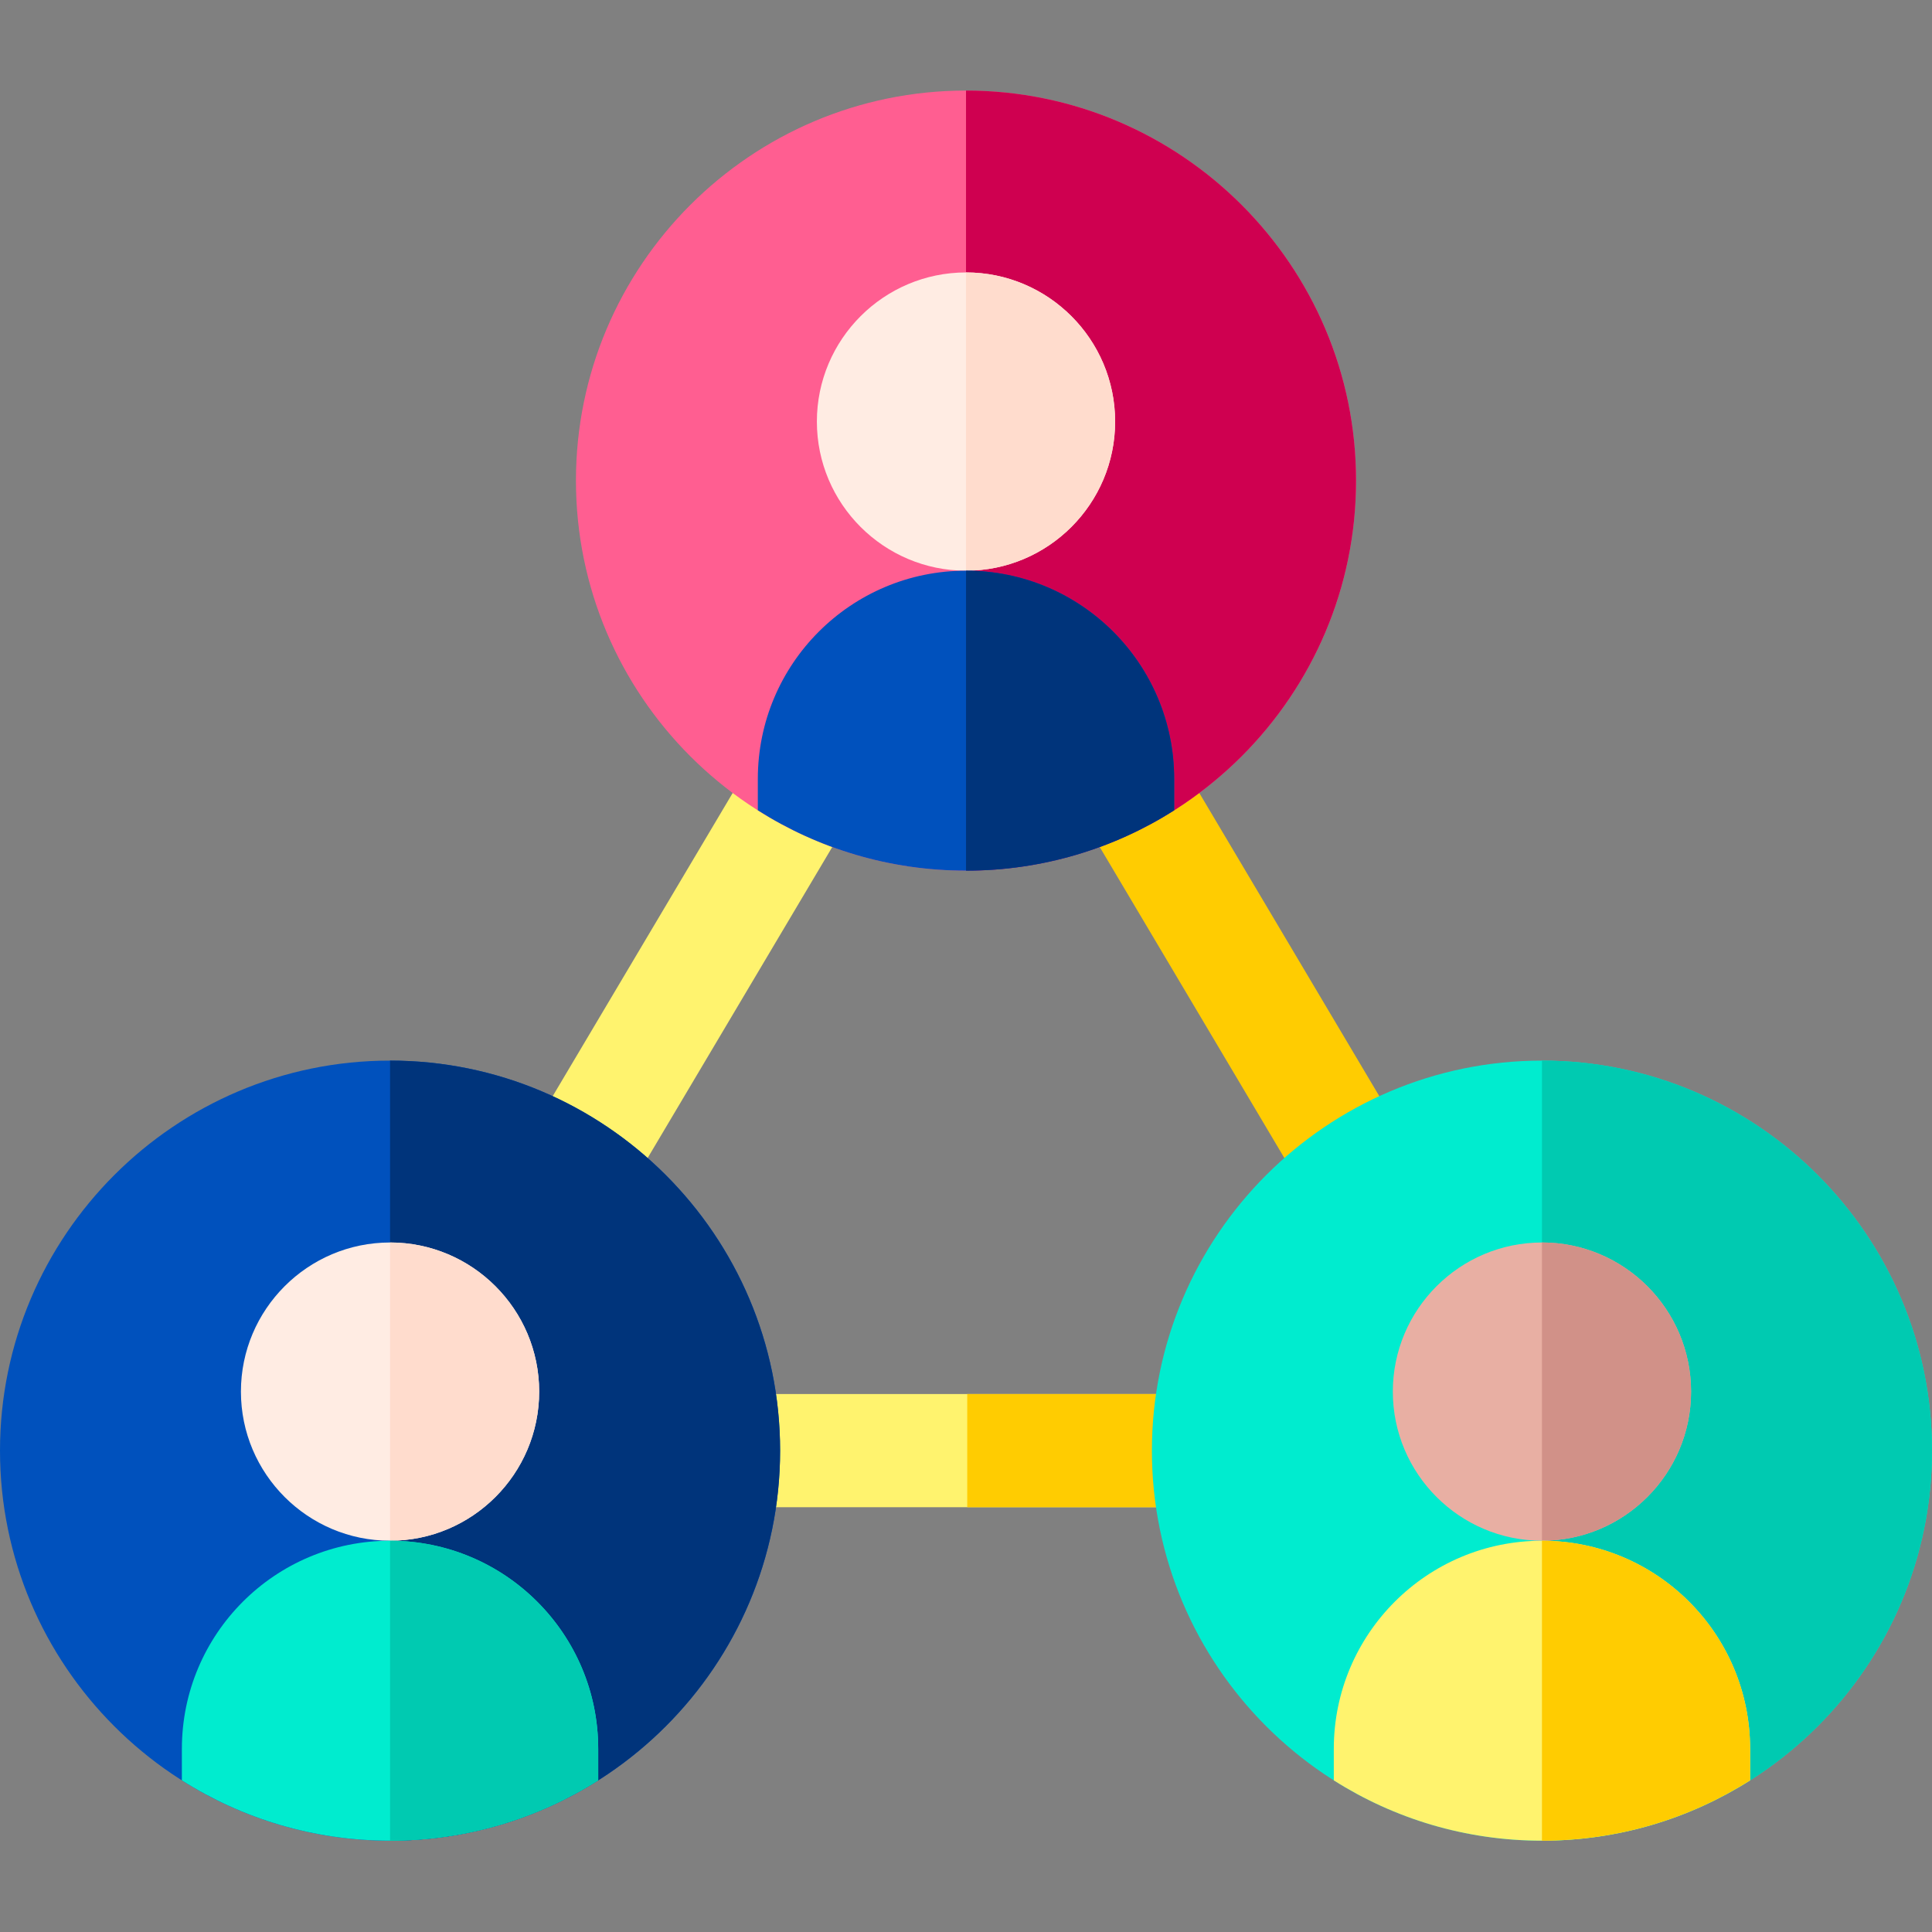 <svg height="512pt" viewBox="0 -24 512 512" width="512pt" xmlns="http://www.w3.org/2000/svg"><rect x="0" y="-24" width="512" height="512" fill="#808080" stroke="none"/><path d="m320.266 375.434h-128.531c-8.285 0-15-6.715-15-15s6.715-15 15-15h128.531c8.285 0 15 6.715 15 15s-6.715 15-15 15zm0 0" fill="#fff36e"/><path d="m320.266 345.434h-63.938v30h63.938c8.285 0 15-6.715 15-15s-6.715-15-15-15zm0 0" fill="#ffcc01"/><path d="m151.945 301.633c-2.605 0-5.242-.676-7.645-2.102-7.121-4.23-9.469-13.434-5.238-20.559l62.5-105.27c4.227-7.121 13.43-9.469 20.555-5.238 7.125 4.227 9.469 13.434 5.242 20.555l-62.5 105.27c-2.805 4.723-7.793 7.344-12.914 7.344zm0 0" fill="#fff36e"/><path d="m360.055 301.633c-5.121 0-10.109-2.621-12.914-7.344l-62.5-105.27c-4.227-7.121-1.883-16.324 5.242-20.555 7.125-4.227 16.328-1.883 20.555 5.238l62.5 105.27c4.23 7.125 1.883 16.328-5.238 20.559-2.402 1.422-5.043 2.102-7.645 2.102zm0 0" fill="#ffcc01"/><path d="m103.367 463.805c-56.996 0-103.367-46.371-103.367-103.367s46.371-103.367 103.367-103.367c56.996 0 103.367 46.371 103.367 103.367s-46.371 103.367-103.367 103.367zm0 0" fill="#0051bd"/><path d="m103.371 257.07v206.734c56.992-.004 103.363-46.371 103.363-103.367s-46.371-103.363-103.363-103.367zm0 0" fill="#00347b"/><path d="m103.367 384.309c-21.793 0-39.52-17.727-39.52-39.52 0-21.789 17.727-39.516 39.52-39.516 21.789 0 39.52 17.727 39.52 39.516 0 21.793-17.73 39.52-39.52 39.52zm0 0" fill="#ffece3"/><path d="m103.367 305.27v79.039c21.789 0 39.52-17.727 39.52-39.52 0-21.789-17.73-39.52-39.52-39.52zm0 0" fill="#ffdccd"/><path d="m158.531 439.48v8.332c-15.973 10.129-34.902 15.988-55.16 15.988-20.27 0-39.199-5.859-55.172-15.988v-8.332c0-30.469 24.699-55.168 55.172-55.168 30.457 0 55.16 24.699 55.16 55.168zm0 0" fill="#00eccf"/><path d="m158.531 439.48v8.332c-15.973 10.129-34.902 15.988-55.16 15.988v-79.488c30.457 0 55.16 24.699 55.16 55.168zm0 0" fill="#00cab1"/><path d="m256 206.734c-56.996 0-103.367-46.371-103.367-103.367 0-56.996 46.371-103.367 103.367-103.367s103.367 46.371 103.367 103.367c0 56.996-46.371 103.367-103.367 103.367zm0 0" fill="#ff5e91"/><path d="m256.004 0v206.734c56.992-.004 103.363-46.371 103.363-103.367 0-56.996-46.371-103.363-103.363-103.367zm0 0" fill="#cf0050"/><path d="m256 127.238c-21.789 0-39.52-17.727-39.52-39.52 0-21.789 17.73-39.52 39.52-39.52s39.52 17.73 39.52 39.52c0 21.793-17.73 39.52-39.52 39.52zm0 0" fill="#ffece3"/><path d="m256 48.199v79.039c21.789 0 39.52-17.727 39.52-39.52 0-21.789-17.73-39.52-39.52-39.52zm0 0" fill="#ffdccd"/><path d="m311.164 182.41v8.328c-15.973 10.133-34.902 15.992-55.16 15.992-20.27 0-39.199-5.859-55.172-15.992v-8.328c0-30.469 24.699-55.172 55.172-55.172 30.461 0 55.16 24.703 55.16 55.172zm0 0" fill="#0051bd"/><path d="m311.164 182.41v8.328c-15.973 10.133-34.902 15.992-55.16 15.992v-79.492c30.461 0 55.16 24.703 55.16 55.172zm0 0" fill="#00347b"/><path d="m408.633 463.805c-56.996 0-103.367-46.371-103.367-103.367s46.371-103.367 103.367-103.367c56.996 0 103.367 46.371 103.367 103.367s-46.371 103.367-103.367 103.367zm0 0" fill="#00eccf"/><path d="m408.637 257.07v206.734c56.996-.004 103.363-46.371 103.363-103.367s-46.367-103.363-103.363-103.367zm0 0" fill="#00cab1"/><path d="m408.633 384.309c-21.789 0-39.52-17.727-39.52-39.52 0-21.789 17.73-39.516 39.52-39.516 21.793 0 39.52 17.727 39.52 39.516 0 21.793-17.727 39.52-39.52 39.52zm0 0" fill="#e8afa3"/><path d="m408.633 305.27v79.039c21.793 0 39.52-17.727 39.52-39.52 0-21.789-17.727-39.52-39.52-39.52zm0 0" fill="#d19188"/><path d="m463.797 439.48v8.332c-15.969 10.129-34.898 15.988-55.16 15.988-20.27 0-39.199-5.859-55.168-15.988v-8.332c0-30.469 24.699-55.168 55.168-55.168 30.461 0 55.16 24.699 55.16 55.168zm0 0" fill="#fff36e"/><path d="m463.797 439.48v8.332c-15.969 10.129-34.898 15.988-55.16 15.988v-79.488c30.461 0 55.16 24.699 55.16 55.168zm0 0" fill="#ffcc01"/></svg>